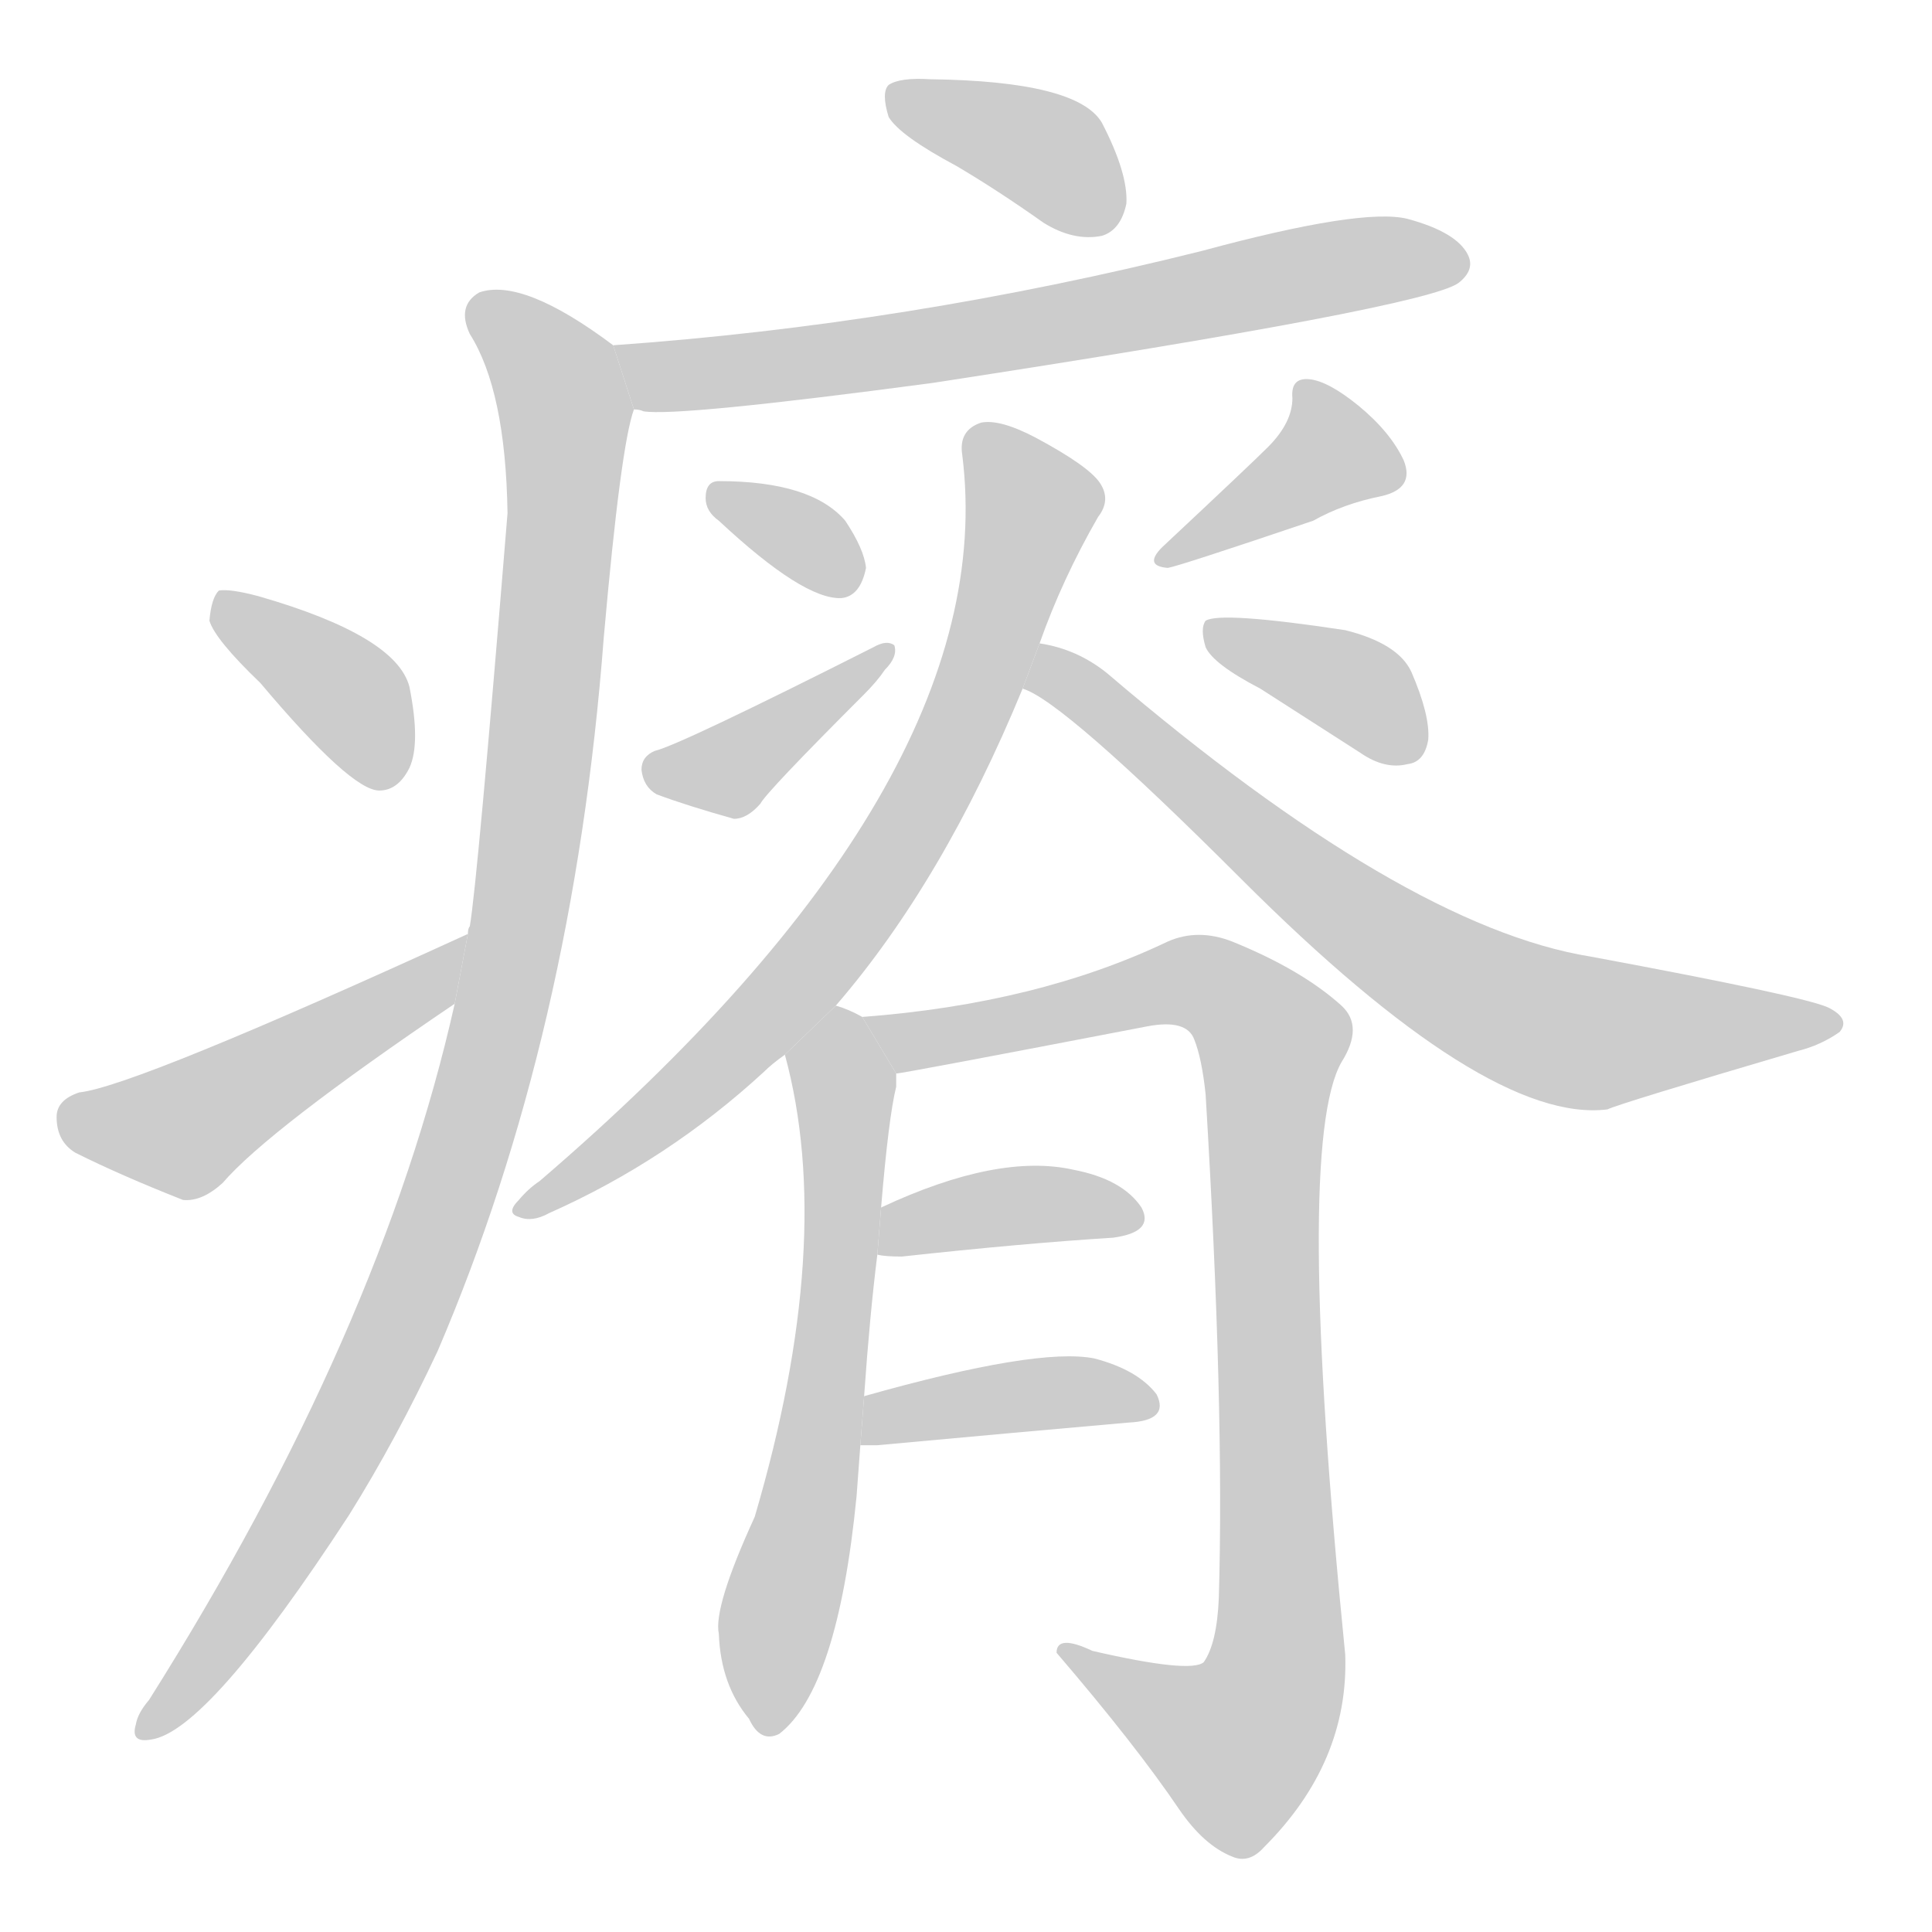 <!--
AnimCJK 2016-2018 Copyright Francois Mizessyn - https://github.com/parsimonhi/animCJK
Derived from:
    MakeMeAHanzi project - https://github.com/skishore/makemeahanzi
    Arphic PL KaitiM GB - https://apps.ubuntu.com/cat/applications/precise/fonts-arphic-gkai00mp/
    Arphic PL UKai - https://apps.ubuntu.com/cat/applications/fonts-arphic-ukai/
You can redistribute and/or modify this file under the terms of the Arphic Public License
as published by Arphic Technology Co., Ltd.
You should have received a copy of this license (the directory "APL") along with this file;
if not, see http://ftp.gnu.org/non-gnu/chinese-fonts-truetype/LICENSE.
-->
<svg id="z30240" class="acjk" version="1.1" viewBox="0 0 1024 1024" xmlns="http://www.w3.org/2000/svg" xmlns:xlink="http://www.w3.org/1999/xlink">
<style>
<![CDATA[
@keyframes z30240k {
	from {
		stroke:#c00;
		stroke-dashoffset:3334;
	}
	75% {
		stroke:#c00;
		stroke-dashoffset:0;
	}
	to {
		stroke:#000;
	}
}
#z30240 path[clip-path] {
	animation:z30240k 1s linear both;
	stroke-dasharray:3334;
	stroke-width:128;
	stroke-linecap:round;
	fill:none;
}
#z30240 path[clip-path="url(#z30240c1)"] {animation-delay:1s;}
#z30240 path[clip-path="url(#z30240c2)"] {animation-delay:2s;}
#z30240 path[clip-path="url(#z30240c3)"] {animation-delay:3s;}
#z30240 path[clip-path="url(#z30240c4)"] {animation-delay:4s;}
#z30240 path[clip-path="url(#z30240c5)"] {animation-delay:5s;}
#z30240 path[clip-path="url(#z30240c6)"] {animation-delay:6s;}
#z30240 path[clip-path="url(#z30240c7)"] {animation-delay:7s;}
#z30240 path[clip-path="url(#z30240c8)"] {animation-delay:8s;}
#z30240 path[clip-path="url(#z30240c9)"] {animation-delay:9s;}
#z30240 path[clip-path="url(#z30240c10)"] {animation-delay:10s;}
#z30240 path[clip-path="url(#z30240c11)"] {animation-delay:11s;}
#z30240 path[clip-path="url(#z30240c12)"] {animation-delay:12s;}
#z30240 path[clip-path="url(#z30240c13)"] {animation-delay:13s;}
#z30240 path[clip-path="url(#z30240c14)"] {animation-delay:14s;}
#z30240 path[clip-path="url(#z30240c15)"] {animation-delay:15s;}
#z30240 path {fill:#ccc;}
]]>
</style>
<path id="z30240d1" d="M507 88Q529 101 553 118Q569 128 584 125Q594 122 597 108Q598 92 584 65Q571 43 493 42Q477 41 471 45Q467 49 471 62Q477 72 507 88 Z"/>
<path id="z30240d2" d="M336 217Q339 217 341 218Q359 221 494 203Q755 163 773 150Q782 143 778 135Q772 123 746 116Q722 110 637 133Q481 172 325 183L336 217 Z"/>
<path id="z30240d3" d="M241 532Q202 706 79 901Q73 908 72 914Q69 924 80 922Q110 918 185 803Q210 763 232 716Q304 548 320 338Q329 236 336 217L325 183Q277 147 254 155Q242 162 249 177Q268 207 269 272Q253 468 249 491Q248 492 248 495L241 532 Z"/>
<path id="z30240d4" d="M138 362Q186 419 201 419Q211 419 217 407Q223 394 217 364Q210 337 137 316Q122 312 116 313Q112 317 111 329Q114 339 138 362 Z"/>
<path id="z30240d5" d="M248 495Q71 576 42 579Q30 583 30 592Q30 605 40 611Q64 623 97 636Q107 637 118 627Q142 599 241 532L248 495 Z"/>
<path id="z30240d6" d="M381 276Q426 318 446 317Q456 316 459 301Q458 291 448 276Q430 255 381 255Q374 255 374 264Q374 271 381 276 Z"/>
<path id="z30240d7" d="M347 398Q340 401 340 408Q341 417 348 421Q364 427 389 434Q396 434 403 426Q406 420 458 368Q465 361 469 355Q476 348 474 342Q470 339 463 343Q360 395 347 398 Z"/>
<path id="z30240d8" d="M672 237Q663 246 616 290Q606 300 619 301Q625 300 696 276Q712 267 732 263Q750 259 744 244Q737 229 720 215Q704 202 694 201Q684 200 685 211Q685 224 672 237 Z"/>
<path id="z30240d9" d="M668 365Q693 381 721 399Q734 408 746 405Q755 404 757 392Q758 379 748 356Q741 341 713 334Q647 324 639 329Q636 333 639 343Q643 352 668 365 Z"/>
<path id="z30240d10" d="M443 533Q500 467 542 365L551 341Q563 307 582 274Q589 265 583 256Q577 247 549 232Q530 222 520 224Q508 228 510 241Q532 415 286 626Q280 630 275 636Q268 643 275 645Q282 648 291 643Q354 615 405 568Q409 564 416 559L443 533 Z"/>
<path id="z30240d11" d="M542 365Q563 371 658 466Q788 596 852 588Q858 585 953 557Q965 554 975 547Q981 540 969 534Q956 528 843 507Q744 491 587 357Q571 344 551 341L542 365 Z"/>
<path id="z30240d12" d="M458 740Q461 697 465 665L467 640Q471 592 475 576Q475 572 475 569L457 539Q450 535 443 533L416 559Q443 658 400 804Q378 852 381 866Q382 893 397 911Q403 924 413 919Q444 895 454 793Q455 780 456 766L458 740 Z"/>
<path id="z30240d13" d="M475 569Q478 569 608 544Q629 540 633 551Q637 561 639 580Q649 746 646 847Q645 871 638 881Q631 887 579 875Q560 866 560 876Q602 925 625 959Q638 978 653 984Q662 988 670 979Q715 934 713 877Q686 607 711 563Q723 544 711 533Q690 514 653 499Q635 492 619 499Q550 532 457 539L475 569 Z"/>
<path id="z30240d14" d="M465 665Q469 666 478 666Q542 659 590 656Q612 653 605 640Q595 625 569 620Q529 611 467 640L465 665 Z"/>
<path id="z30240d15" d="M456 766Q460 766 465 766Q541 759 598 754Q620 753 613 739Q603 726 580 720Q550 714 458 740L456 766 Z"/>
<defs>
	<clipPath id="z30240c1"><use xlink:href="#z30240d1"/></clipPath>
	<clipPath id="z30240c2"><use xlink:href="#z30240d2"/></clipPath>
	<clipPath id="z30240c3"><use xlink:href="#z30240d3"/></clipPath>
	<clipPath id="z30240c4"><use xlink:href="#z30240d4"/></clipPath>
	<clipPath id="z30240c5"><use xlink:href="#z30240d5"/></clipPath>
	<clipPath id="z30240c6"><use xlink:href="#z30240d6"/></clipPath>
	<clipPath id="z30240c7"><use xlink:href="#z30240d7"/></clipPath>
	<clipPath id="z30240c8"><use xlink:href="#z30240d8"/></clipPath>
	<clipPath id="z30240c9"><use xlink:href="#z30240d9"/></clipPath>
	<clipPath id="z30240c10"><use xlink:href="#z30240d10"/></clipPath>
	<clipPath id="z30240c11"><use xlink:href="#z30240d11"/></clipPath>
	<clipPath id="z30240c12"><use xlink:href="#z30240d12"/></clipPath>
	<clipPath id="z30240c13"><use xlink:href="#z30240d13"/></clipPath>
	<clipPath id="z30240c14"><use xlink:href="#z30240d14"/></clipPath>
	<clipPath id="z30240c15"><use xlink:href="#z30240d15"/></clipPath>
</defs>
<path pathLength="3333" clip-path="url(#z30240c1)" d="M474 51L556 82L590 118"/>
<path pathLength="3333" clip-path="url(#z30240c2)" d="M334 188L405 195L772 140"/>
<path pathLength="3333" clip-path="url(#z30240c3)" d="M256 165L300 222L264 539L201 726L77 915"/>
<path pathLength="3333" clip-path="url(#z30240c4)" d="M120 317L206 413"/>
<path pathLength="3333" clip-path="url(#z30240c5)" d="M36 593L96 599L242 503"/>
<path pathLength="3333" clip-path="url(#z30240c6)" d="M378 263L453 306"/>
<path pathLength="3333" clip-path="url(#z30240c7)" d="M346 409L388 407L466 348"/>
<path pathLength="3333" clip-path="url(#z30240c8)" d="M693 208L703 250L623 291"/>
<path pathLength="3333" clip-path="url(#z30240c9)" d="M645 334L717 363L747 401"/>
<path pathLength="3333" clip-path="url(#z30240c10)" d="M519 234L548 273L486 432L413 532L281 639"/>
<path pathLength="3333" clip-path="url(#z30240c11)" d="M554 349L801 536L970 541"/>
<path pathLength="3333" clip-path="url(#z30240c12)" d="M443 541L443 689L405 915"/>
<path pathLength="3333" clip-path="url(#z30240c13)" d="M468 545L633 519L677 554L674 897L642 933L565 876"/>
<path pathLength="3333" clip-path="url(#z30240c14)" d="M473 659L602 644"/>
<path pathLength="3333" clip-path="url(#z30240c15)" d="M460 758L607 740"/>
</svg>